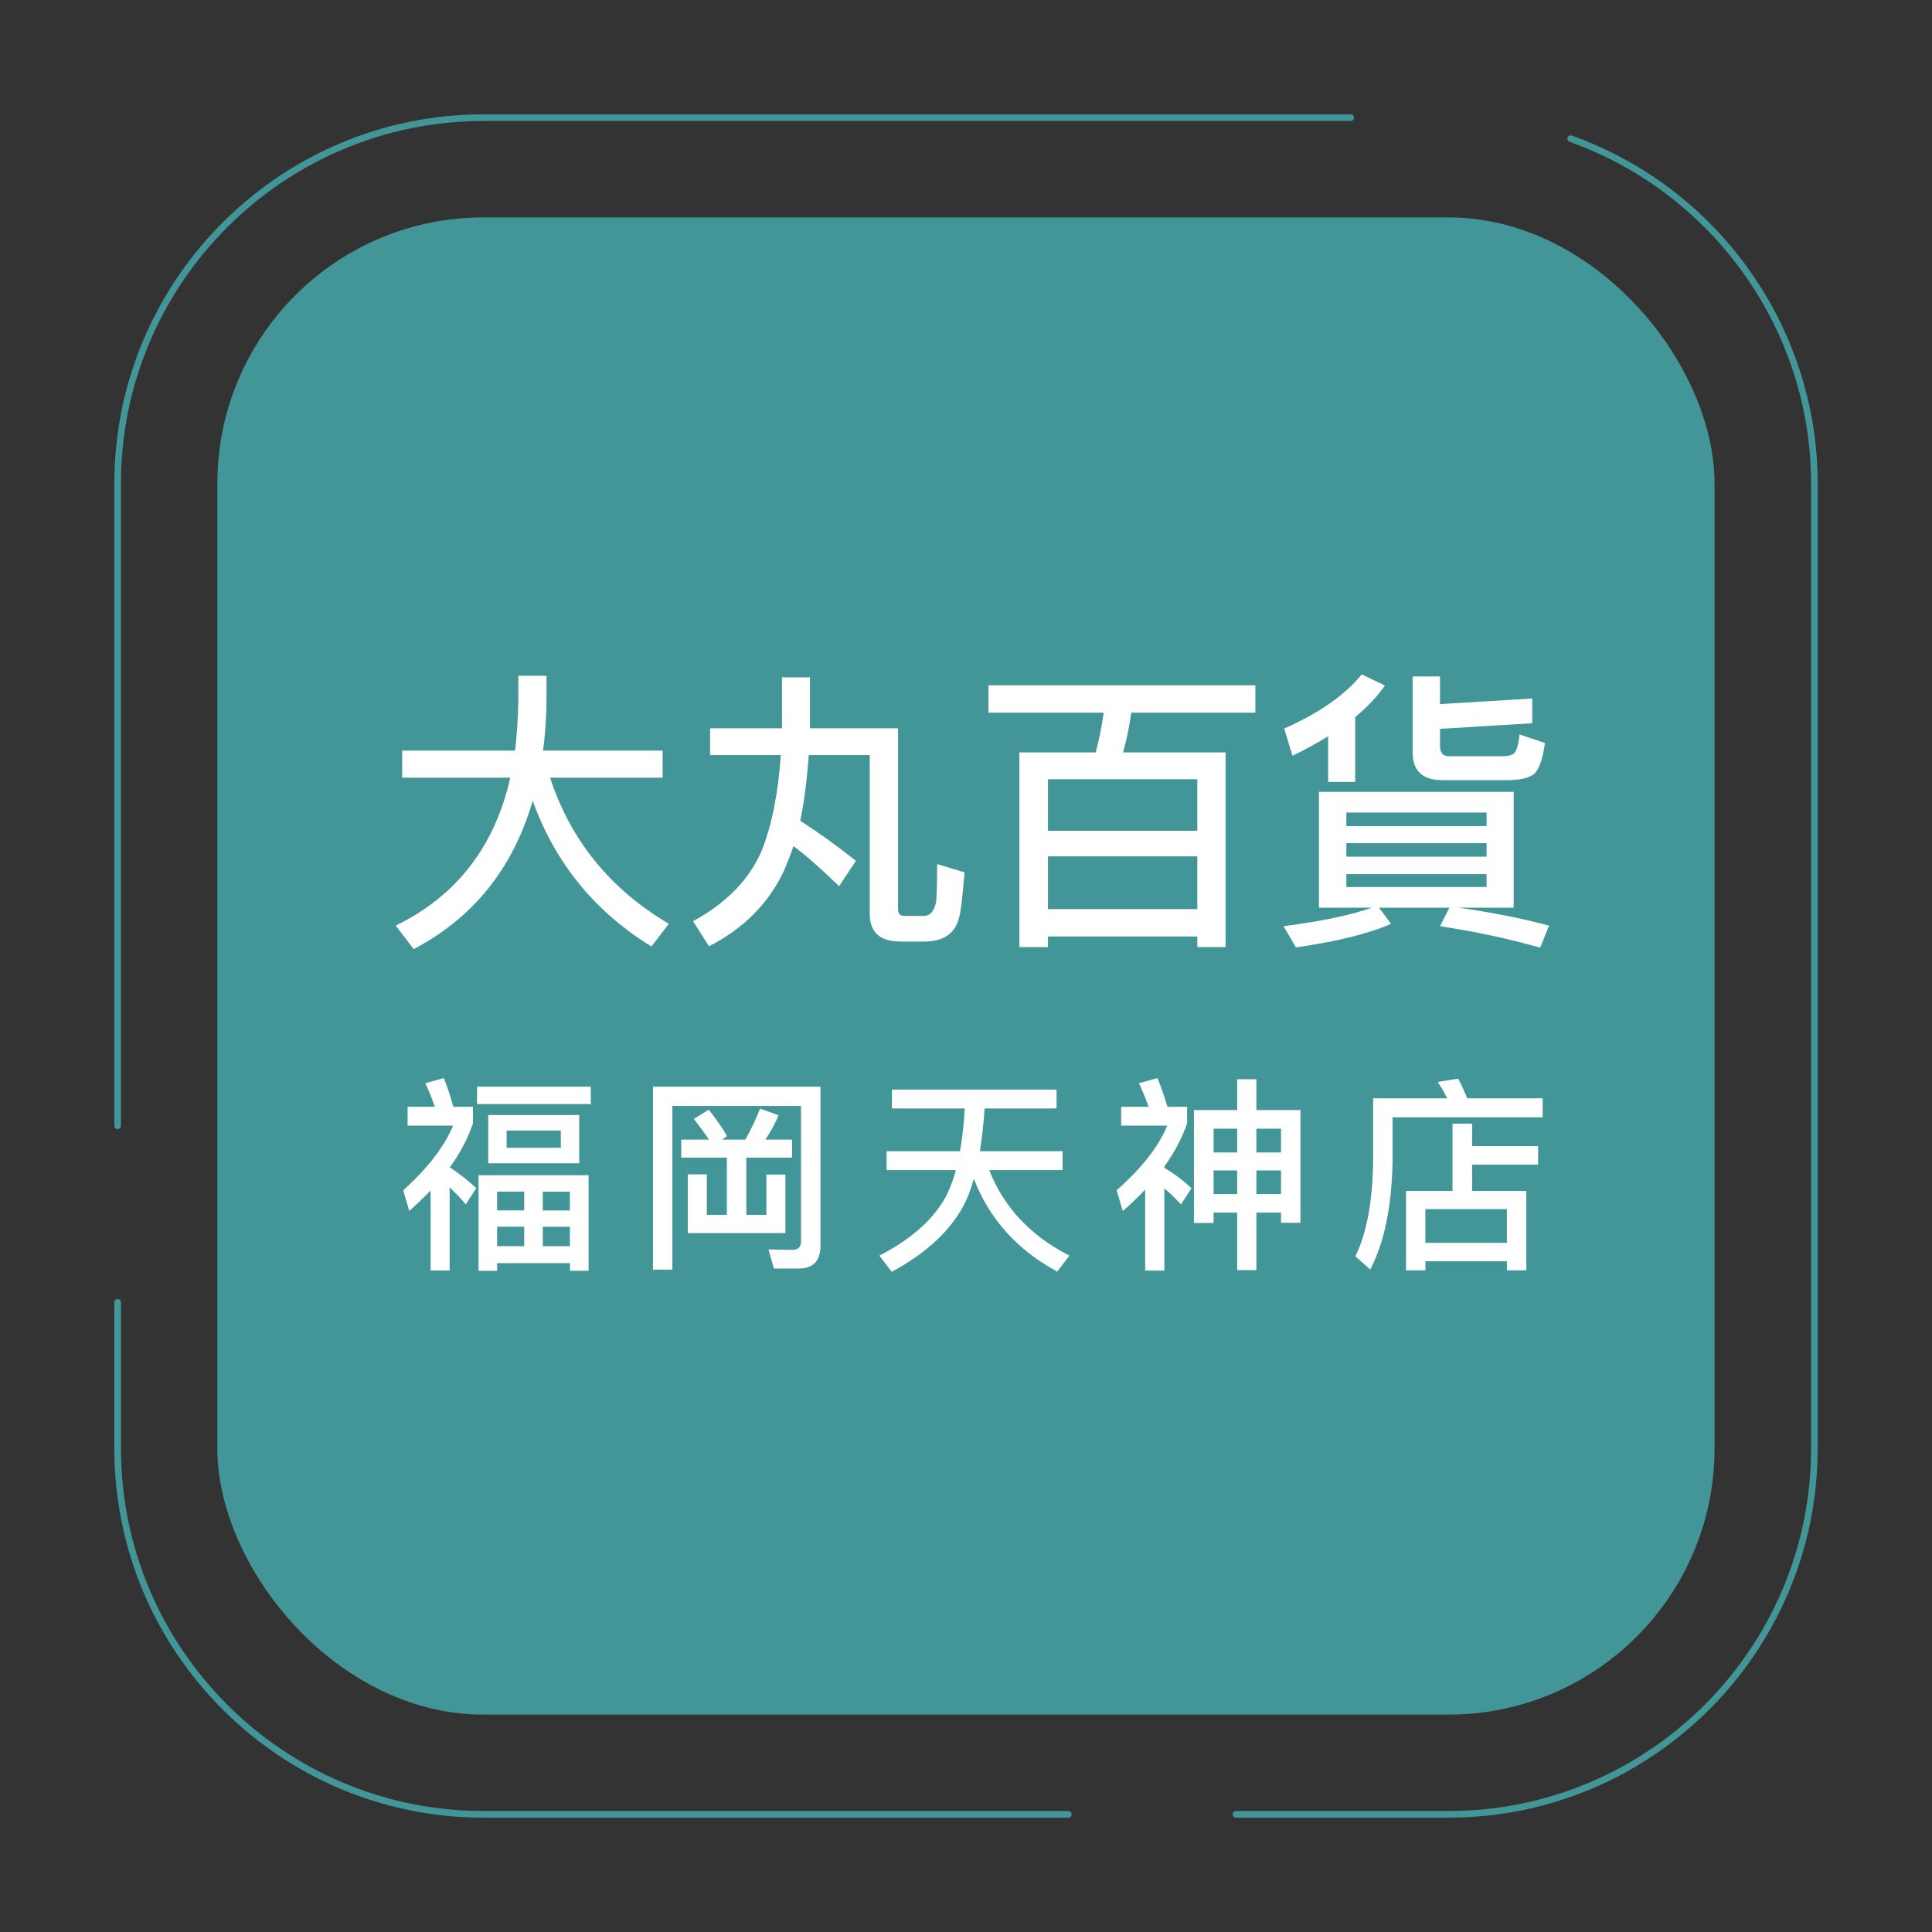 <?xml version="1.0" encoding="UTF-8"?><svg id="_圖層_2" xmlns="http://www.w3.org/2000/svg" viewBox="0 0 400 400"><rect x="0" y="0" width="400" height="400" fill="#333333" stroke="none"/><g><g><path d="m24.36,233.77c-.38,0-.69-.31-.69-.69V100.1c0-42.14,34.29-76.43,76.43-76.43h179.55c.38,0,.69.31.69.69s-.31.69-.69.69H100.1c-41.39,0-75.06,33.67-75.06,75.05v132.98c0,.38-.31.69-.69.69Z" style="fill:#429698;"/><path d="m221.17,376.33h-121.07c-42.15,0-76.43-34.29-76.43-76.43v-30.27c0-.38.31-.69.69-.69s.69.31.69.69v30.27c0,41.38,33.67,75.05,75.06,75.05h121.07c.38,0,.69.31.69.69s-.31.69-.69.69Z" style="fill:#429698;"/><path d="m299.9,376.33h-44.01c-.38,0-.69-.31-.69-.69s.31-.69.69-.69h44.01c41.39,0,75.06-33.67,75.06-75.06V100.09c0-31.61-20.08-60.03-49.98-70.72-.36-.13-.54-.52-.42-.88.13-.36.52-.54.88-.42,30.44,10.89,50.89,39.83,50.89,72.01v199.81c0,42.15-34.29,76.43-76.43,76.43Z" style="fill:#429698;"/></g><rect x="45" y="45.01" width="309.98" height="309.98" rx="55.09" ry="55.09" style="fill:#429698;"/></g><g><path d="m106.64,155.41c.37-3.23.61-6.65.67-10.19v-5.31h5.85v3.96c0,4.03-.24,7.87-.73,11.53h24.76v5.61h-23.3c4.27,13.05,12.5,23.11,24.58,30.25l-3.6,4.7c-11.71-7.2-19.94-17.26-24.58-30.19-4.03,13.97-12.26,24.21-24.64,30.74l-3.72-4.88c12.56-6.1,20.49-16.34,23.72-30.62h-22.38v-5.61h23.36Z" style="fill:#fff;"/><path d="m186.35,194.93c-4.21,0-6.28-1.95-6.28-5.79v-32.81h-12.62c-.37,5-.92,9.58-1.77,13.6,3.78,2.44,7.62,5.18,11.53,8.29l-3.48,5.25c-3.78-3.66-6.89-6.4-9.45-8.29-.61,1.83-1.28,3.48-1.95,5.06-3.17,6.77-8.36,12.02-15.55,15.67l-3.29-5.18c7.01-3.84,11.77-8.78,14.27-14.76,2.07-5.24,3.35-11.83,3.9-19.64h-14.64v-5.55h14.88v-10.55h5.79v10.55h18.24v37.45c0,.91.43,1.4,1.28,1.4h4.02c1.4,0,2.26-1.04,2.62-3.11.12-2.32.18-4.88.18-7.62l5.67,1.71c-.43,5.12-.79,8.29-1.16,9.45-.79,3.23-3.23,4.88-7.26,4.88h-4.94Z" style="fill:#fff;"/><path d="m253.74,196.09h-5.85v-2.2h-30.92v2.2h-5.92v-40.31h15.8c.73-2.68,1.28-5.43,1.65-8.23h-23.85v-5.67h55.26v5.67h-25.68c-.43,2.87-.98,5.61-1.71,8.23h21.22v40.31Zm-5.85-24.09v-10.67h-30.92v10.67h30.92Zm0,16.22v-10.92h-30.92v10.92h30.92Z" style="fill:#fff;"/><path d="m313.39,163.95v23.97h-11.53c6.59.91,12.87,2.13,18.85,3.72l-1.83,4.57c-6.59-1.89-13.54-3.35-20.74-4.45l1.95-3.84h-14.58l2.5,3.35c-4.57,2.01-11.16,3.66-19.7,4.88l-2.56-4.39c7.93-1.04,14.03-2.32,18.3-3.84h-10.98v-23.97h40.31Zm-45.8-7.5l-1.71-5.61c7.26-3.23,12.62-6.95,16.04-11.22l4.82,2.32c-1.59,2.26-3.66,4.45-6.16,6.53v13.42h-5.61v-9.45c-2.26,1.4-4.7,2.74-7.38,4.03Zm40.19,14.58v-2.81h-29.03v2.81h29.03Zm0,6.34v-2.8h-29.03v2.8h29.03Zm0,3.6h-29.03v2.68h29.03v-2.68Zm-9.27-19.46c-4.03,0-6.04-1.95-6.04-5.79v-15.67h5.67v5.73l19.09-1.16v5.12l-19.09,1.16v3.6c0,1.34.61,2.07,1.89,2.07h11.04c1.1,0,1.83-.18,2.32-.55.61-.49.98-1.77,1.22-3.96l5.25,1.77c-.49,3.66-1.34,5.86-2.56,6.65-1.1.67-2.81,1.04-5.12,1.04h-13.66Z" style="fill:#fff;"/><path d="m84.73,250.72l-1.24-4.28c5.1-4.62,8.52-9.08,10.32-13.4h-9.42v-3.89h5.65c-.6-1.67-1.24-3.3-1.97-4.88l3.81-1.07c.86,2.14,1.5,4.15,1.97,5.95h4.07v3.42c-1.03,3.08-2.61,6.12-4.79,9.12,1.97,1.28,3.81,2.74,5.48,4.32l-2.18,3.34c-1.11-1.33-2.23-2.48-3.34-3.51v17.21h-3.94v-16.57c-1.37,1.41-2.83,2.83-4.41,4.24Zm37.59-25.73v3.6h-23.55v-3.6h23.55Zm-.47,38.11h-3.85v-1.58h-15.07v1.58h-3.85v-19.78h22.78v19.78Zm-1.93-32.24v9.98h-18.84v-9.98h18.84Zm-11.39,19.74v-3.89h-5.61v3.89h5.61Zm0,7.41v-4.03h-5.61v4.03h5.61Zm7.58-23.93h-11.22v3.55h11.22v-3.55Zm-3.73,16.53h5.61v-3.89h-5.61v3.89Zm5.61,7.41v-4.03h-5.61v4.03h5.61Z" style="fill:#fff;"/><path d="m160.22,262.62l-1.11-3.94,4.97.09c1.16,0,1.76-.6,1.76-1.76v-28.04h-26.63v33.91h-4.02v-37.89h34.68v32.93c0,3.12-1.5,4.71-4.45,4.71h-5.18Zm-19.18-22.95v-3.72h5.74c-.86-1.33-1.93-2.74-3.13-4.28l3.08-1.93c1.63,2.06,2.91,3.9,3.81,5.48l-1.03.73h4.8c1.16-2.05,2.18-4.2,3.04-6.42l3.85,1.37c-.81,1.88-1.71,3.55-2.74,5.05h5.52v3.72h-9.46v11.86h4.15v-8.35h3.94v12.12h-20.21v-12.16h3.94v8.39h4.15v-11.86h-9.46Z" style="fill:#fff;"/><path d="m198.76,238.35c.47-2.7.81-5.65.98-8.86h-15.07v-3.9h34.08v3.9h-14.9c-.21,3.25-.56,6.21-.98,8.86h17.13v3.9h-15.2c3,7.66,8.52,13.57,16.61,17.72l-2.53,3.3c-8.35-4.54-14.09-10.96-17.25-19.22-.69,2.4-1.46,4.41-2.4,6.04-2.87,5.1-7.75,9.51-14.6,13.23l-2.57-3.34c6.25-3.25,10.7-7.06,13.36-11.52.98-1.67,1.8-3.72,2.48-6.21h-14.34v-3.9h15.2Z" style="fill:#fff;"/><path d="m232.46,250.72l-1.28-4.28c5.18-4.58,8.69-9.03,10.49-13.4h-9.55v-3.89h5.69c-.6-1.67-1.24-3.3-2.01-4.88l3.85-1.07c.86,2.14,1.54,4.15,2.06,5.95h4.07v3.42c-1.03,3-2.57,5.95-4.71,8.95v.26c2.01,1.2,3.9,2.61,5.61,4.24l-2.18,3.34c-1.16-1.29-2.31-2.36-3.43-3.3v17h-3.98v-16.74c-1.41,1.46-2.95,2.96-4.62,4.41Zm27.66.34v11.9h-3.98v-11.9h-4.88v2.14h-4.07v-23.38h8.95v-6.38h3.98v6.38h9.12v23.34h-4.02v-2.1h-5.1Zm-3.98-17.38h-4.88v4.92h4.88v-4.92Zm-4.88,13.53h4.88v-4.88h-4.88v4.88Zm13.96-13.53h-5.1v4.92h5.1v-4.92Zm-5.1,13.53h5.1v-4.88h-5.1v4.88Z" style="fill:#fff;"/><path d="m303.76,227.39h15.63v3.94h-31.08v8.9c-.13,9.42-1.67,16.96-4.62,22.61l-3.08-2.74c2.35-4.75,3.6-11.39,3.68-19.87v-12.84h15.33c-.6-1.24-1.28-2.36-1.97-3.38l4.24-.69c.69,1.24,1.28,2.61,1.88,4.07Zm1.03,5.27v4.62h13.66v3.85h-13.66v5.44h11.22v16.44h-4.02v-1.88h-16.87v1.88h-4.02v-16.44h9.63v-13.92h4.07Zm7.19,24.66v-6.98h-16.87v6.98h16.87Z" style="fill:#fff;"/></g></svg>